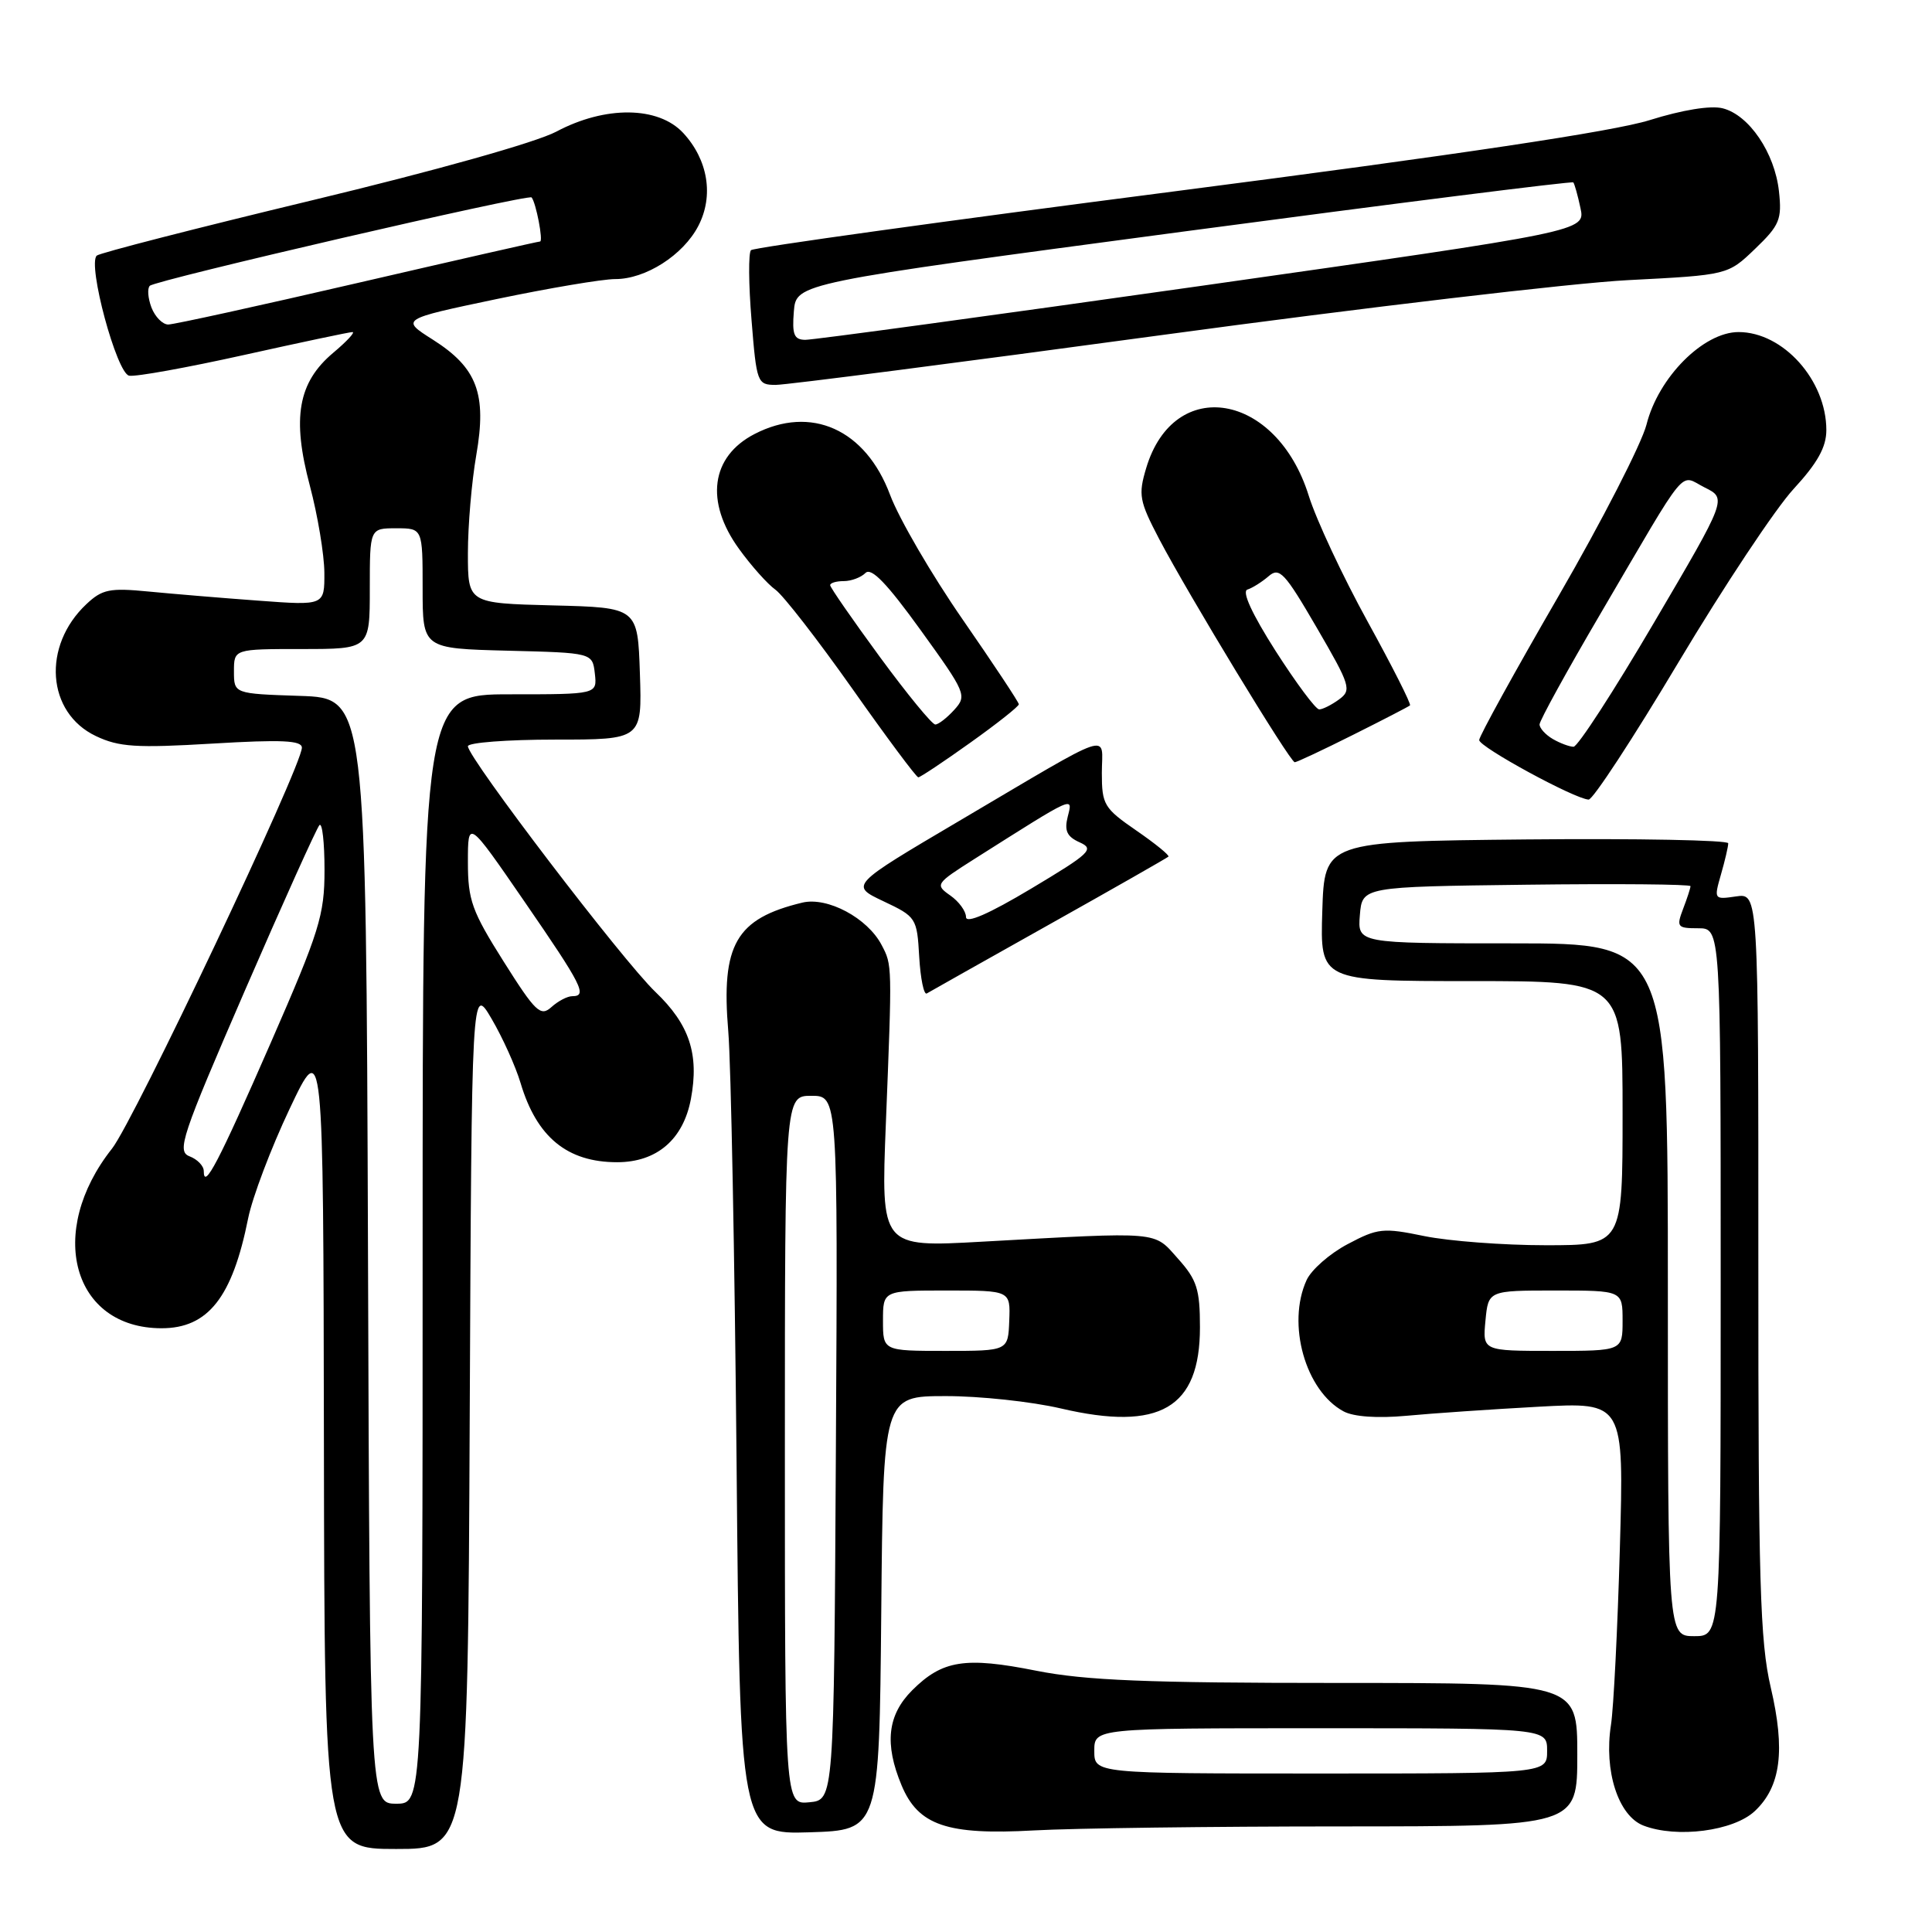 <?xml version="1.0" encoding="UTF-8" standalone="no"?>
<!DOCTYPE svg PUBLIC "-//W3C//DTD SVG 1.1//EN" "http://www.w3.org/Graphics/SVG/1.1/DTD/svg11.dtd" >
<svg xmlns="http://www.w3.org/2000/svg" xmlns:xlink="http://www.w3.org/1999/xlink" version="1.1" viewBox="0 0 256 256">
 <g >
 <path fill="currentColor"
d=" M 62.24 187.75 C 62.50 130.50 62.50 130.50 65.14 135.00 C 66.59 137.47 68.32 141.30 68.98 143.51 C 71.12 150.68 75.16 154.00 81.77 154.00 C 87.03 154.00 90.54 150.99 91.55 145.61 C 92.66 139.68 91.35 135.74 86.85 131.44 C 82.54 127.33 62.00 100.41 62.00 98.88 C 62.00 98.40 67.19 98.00 73.54 98.00 C 85.08 98.00 85.08 98.00 84.79 89.25 C 84.50 80.50 84.50 80.50 73.25 80.22 C 62.00 79.93 62.00 79.93 62.00 73.30 C 62.00 69.65 62.50 63.80 63.11 60.30 C 64.52 52.18 63.23 48.74 57.36 45.01 C 53.08 42.30 53.08 42.30 65.79 39.63 C 72.78 38.17 79.85 36.98 81.50 36.98 C 85.53 37.00 90.54 33.80 92.54 29.92 C 94.60 25.94 93.82 21.18 90.53 17.62 C 87.23 14.06 80.20 13.99 73.72 17.44 C 71.02 18.87 57.68 22.62 41.32 26.55 C 26.02 30.23 13.20 33.52 12.82 33.87 C 11.57 35.04 15.46 49.46 17.11 49.78 C 17.96 49.95 24.80 48.71 32.32 47.04 C 39.84 45.37 46.31 44.00 46.70 44.00 C 47.10 44.00 45.95 45.24 44.15 46.75 C 39.49 50.67 38.66 55.37 41.06 64.37 C 42.10 68.29 42.96 73.47 42.98 75.87 C 43.00 80.24 43.00 80.24 34.25 79.59 C 29.44 79.24 22.88 78.69 19.67 78.38 C 14.55 77.88 13.54 78.08 11.45 80.05 C 5.55 85.59 6.18 94.43 12.70 97.53 C 15.77 98.99 18.05 99.13 28.15 98.53 C 37.33 97.98 40.00 98.11 40.00 99.07 C 40.00 101.54 17.74 148.54 14.84 152.20 C 6.09 163.25 9.61 176.00 21.41 176.00 C 27.57 176.00 30.79 171.91 32.88 161.44 C 33.44 158.66 35.91 152.13 38.37 146.94 C 42.84 137.50 42.84 137.50 42.92 191.25 C 43.00 245.00 43.00 245.00 52.49 245.00 C 61.98 245.00 61.98 245.00 62.24 187.75 Z  M 116.77 213.75 C 117.03 185.00 117.03 185.00 125.27 184.99 C 129.79 184.98 136.69 185.72 140.58 186.63 C 153.68 189.69 159.00 186.59 159.00 175.88 C 159.00 170.83 158.60 169.58 156.09 166.78 C 152.81 163.10 154.03 163.21 130.11 164.53 C 116.73 165.28 116.73 165.28 117.38 148.89 C 118.22 127.72 118.23 127.90 116.82 125.22 C 114.95 121.64 109.65 118.81 106.32 119.60 C 97.51 121.72 95.53 125.15 96.50 136.66 C 96.86 140.97 97.35 166.68 97.60 193.79 C 98.04 243.07 98.04 243.07 107.27 242.79 C 116.50 242.50 116.50 242.50 116.77 213.75 Z  M 177.75 242.01 C 209.00 242.00 209.00 242.00 209.00 232.50 C 209.00 223.00 209.00 223.00 177.25 223.00 C 151.96 223.00 143.83 222.67 137.31 221.38 C 127.88 219.50 124.87 219.98 120.87 223.97 C 117.59 227.25 117.17 231.07 119.46 236.56 C 121.68 241.88 125.50 243.18 137.00 242.54 C 142.22 242.25 160.56 242.01 177.75 242.01 Z  M 232.52 239.98 C 235.97 236.74 236.59 231.94 234.63 223.58 C 233.21 217.49 232.98 209.61 232.99 167.42 C 233.00 118.35 233.00 118.35 230.04 118.78 C 227.11 119.21 227.09 119.18 228.04 115.86 C 228.57 114.02 229.00 112.17 229.00 111.74 C 229.00 111.32 216.96 111.09 202.25 111.23 C 175.50 111.50 175.50 111.50 175.21 120.75 C 174.92 130.00 174.92 130.00 194.96 130.00 C 215.00 130.00 215.00 130.00 215.00 147.50 C 215.00 165.00 215.00 165.00 204.81 165.00 C 199.21 165.00 191.98 164.45 188.74 163.79 C 183.27 162.66 182.57 162.73 178.56 164.86 C 176.19 166.11 173.75 168.26 173.13 169.62 C 170.47 175.44 172.98 184.31 178.04 187.02 C 179.37 187.73 182.52 187.95 186.34 187.60 C 189.73 187.28 197.60 186.74 203.84 186.40 C 215.19 185.78 215.19 185.78 214.64 205.14 C 214.34 215.79 213.81 226.33 213.46 228.57 C 212.51 234.66 214.43 240.61 217.77 241.90 C 222.19 243.60 229.70 242.63 232.52 239.98 Z  M 139.00 122.52 C 147.53 117.74 154.64 113.68 154.82 113.51 C 155.00 113.34 153.08 111.78 150.57 110.05 C 146.29 107.10 146.00 106.62 146.00 102.42 C 146.00 97.11 148.06 96.42 127.06 108.80 C 112.62 117.32 112.62 117.32 117.06 119.42 C 121.40 121.47 121.51 121.63 121.80 126.78 C 121.97 129.68 122.42 131.86 122.80 131.64 C 123.19 131.41 130.47 127.30 139.00 122.52 Z  M 222.41 87.75 C 228.41 77.71 235.27 67.38 237.66 64.79 C 240.83 61.35 242.00 59.25 242.00 56.99 C 242.00 50.39 236.28 44.00 230.37 44.00 C 225.71 44.00 219.74 50.00 218.17 56.26 C 217.53 58.77 212.29 69.00 206.51 78.99 C 200.73 88.97 196.00 97.56 196.00 98.06 C 196.00 98.98 208.64 105.86 210.50 105.95 C 211.06 105.98 216.42 97.79 222.41 87.75 Z  M 128.57 98.41 C 132.11 95.89 135.00 93.60 135.00 93.32 C 135.00 93.05 131.64 87.98 127.54 82.06 C 123.44 76.14 119.12 68.72 117.94 65.57 C 114.69 56.88 107.47 53.64 99.98 57.51 C 94.19 60.50 93.39 66.48 97.93 72.74 C 99.54 74.97 101.71 77.40 102.75 78.14 C 103.79 78.89 108.37 84.79 112.93 91.25 C 117.48 97.71 121.42 103.00 121.68 103.00 C 121.93 103.00 125.03 100.94 128.57 98.41 Z  M 179.27 97.38 C 183.25 95.39 186.65 93.63 186.83 93.47 C 187.02 93.30 184.48 88.29 181.20 82.33 C 177.92 76.37 174.41 68.88 173.41 65.67 C 169.14 52.01 155.57 49.70 151.88 62.01 C 150.81 65.58 150.96 66.38 153.60 71.43 C 157.50 78.85 170.95 101.00 171.56 101.00 C 171.83 101.00 175.30 99.37 179.27 97.38 Z  M 153.92 44.40 C 180.64 40.77 208.45 37.49 215.72 37.12 C 228.95 36.44 228.95 36.44 232.56 32.97 C 235.81 29.85 236.13 29.08 235.72 25.34 C 235.16 20.25 231.76 15.23 228.26 14.35 C 226.67 13.95 222.92 14.56 218.58 15.92 C 213.83 17.41 193.18 20.50 155.82 25.33 C 125.20 29.28 99.86 32.80 99.51 33.15 C 99.16 33.50 99.19 37.66 99.58 42.39 C 100.25 50.75 100.35 51.00 102.80 51.00 C 104.20 51.00 127.20 48.03 153.92 44.40 Z  M 48.76 165.75 C 48.50 92.50 48.50 92.50 39.75 92.21 C 31.00 91.92 31.00 91.92 31.00 88.96 C 31.00 86.00 31.00 86.00 40.00 86.00 C 49.00 86.00 49.00 86.00 49.00 78.00 C 49.00 70.00 49.00 70.00 52.50 70.00 C 56.00 70.00 56.00 70.00 56.00 77.97 C 56.00 85.93 56.00 85.93 67.25 86.22 C 78.50 86.50 78.50 86.50 78.82 89.25 C 79.13 92.00 79.13 92.00 67.57 92.00 C 56.00 92.00 56.00 92.00 56.00 165.50 C 56.00 239.00 56.00 239.00 52.51 239.00 C 49.01 239.00 49.01 239.00 48.76 165.75 Z  M 27.00 155.17 C 27.00 154.49 26.15 153.61 25.12 153.22 C 23.40 152.56 24.03 150.67 32.45 131.25 C 37.52 119.56 41.97 109.70 42.33 109.33 C 42.70 108.97 43.00 111.64 43.00 115.27 C 43.00 121.27 42.34 123.38 35.87 138.19 C 28.94 154.04 27.00 157.76 27.00 155.17 Z  M 66.73 127.40 C 62.53 120.74 62.00 119.28 62.00 114.24 C 62.00 108.57 62.00 108.57 69.50 119.47 C 77.17 130.61 77.87 132.00 75.83 132.00 C 75.18 132.00 73.94 132.65 73.06 133.45 C 71.63 134.74 70.96 134.11 66.73 127.40 Z  M 20.07 40.75 C 19.60 39.51 19.50 38.22 19.85 37.87 C 20.63 37.11 70.04 25.68 70.44 26.16 C 71.03 26.87 72.01 32.00 71.56 32.00 C 71.30 32.00 60.41 34.48 47.36 37.50 C 34.32 40.52 23.04 43.00 22.29 43.00 C 21.55 43.00 20.55 41.99 20.07 40.75 Z  M 104.00 192.16 C 104.00 145.20 104.00 145.20 107.51 145.20 C 111.02 145.20 111.02 145.20 110.76 191.85 C 110.50 238.50 110.50 238.50 107.25 238.81 C 104.00 239.13 104.00 239.13 104.00 192.16 Z  M 117.00 175.00 C 117.00 171.00 117.00 171.00 125.45 171.00 C 133.89 171.00 133.89 171.00 133.73 175.00 C 133.58 179.00 133.58 179.00 125.29 179.00 C 117.00 179.00 117.00 179.00 117.00 175.00 Z  M 145.00 232.00 C 145.00 229.00 145.00 229.00 175.00 229.00 C 205.00 229.00 205.00 229.00 205.00 232.00 C 205.00 235.00 205.00 235.00 175.00 235.00 C 145.00 235.00 145.00 235.00 145.00 232.00 Z  M 221.00 170.90 C 221.00 125.00 221.00 125.00 200.44 125.00 C 179.88 125.00 179.88 125.00 180.19 121.25 C 180.50 117.50 180.50 117.50 202.25 117.23 C 214.21 117.08 224.00 117.17 224.00 117.42 C 224.00 117.67 223.56 119.02 223.02 120.43 C 222.11 122.83 222.24 123.00 225.02 123.00 C 228.00 123.00 228.00 123.00 228.00 169.90 C 228.00 216.80 228.00 216.80 224.50 216.80 C 221.00 216.80 221.00 216.80 221.00 170.90 Z  M 196.83 175.00 C 197.21 171.00 197.21 171.00 206.11 171.00 C 215.00 171.00 215.00 171.00 215.00 175.00 C 215.00 179.00 215.00 179.00 205.72 179.00 C 196.45 179.00 196.45 179.00 196.83 175.00 Z  M 128.00 121.51 C 128.00 120.74 127.06 119.45 125.91 118.65 C 123.87 117.22 123.97 117.08 129.16 113.79 C 142.54 105.32 142.17 105.48 141.48 108.21 C 141.01 110.08 141.37 110.86 143.07 111.62 C 145.06 112.51 144.47 113.06 136.63 117.75 C 131.03 121.10 128.00 122.42 128.00 121.51 Z  M 205.75 97.92 C 204.79 97.36 204.00 96.49 204.00 95.99 C 204.00 95.49 207.64 88.87 212.09 81.29 C 223.94 61.08 222.45 62.88 225.89 64.60 C 228.83 66.06 228.83 66.06 219.16 82.51 C 213.85 91.56 209.05 98.96 208.50 98.95 C 207.95 98.94 206.71 98.48 205.75 97.92 Z  M 116.58 87.04 C 112.96 82.10 110.00 77.83 110.00 77.54 C 110.00 77.24 110.81 77.00 111.80 77.00 C 112.79 77.00 114.08 76.52 114.68 75.92 C 115.45 75.15 117.53 77.31 121.98 83.48 C 128.00 91.82 128.15 92.17 126.45 94.05 C 125.48 95.12 124.35 96.00 123.93 96.00 C 123.50 96.00 120.20 91.97 116.58 87.04 Z  M 169.02 86.25 C 165.90 81.35 164.52 78.36 165.29 78.12 C 165.95 77.91 167.22 77.11 168.10 76.35 C 169.53 75.11 170.23 75.87 174.47 83.16 C 178.95 90.86 179.12 91.44 177.43 92.68 C 176.43 93.41 175.25 94.00 174.80 94.00 C 174.34 94.00 171.75 90.51 169.02 86.25 Z  M 105.19 41.26 C 105.50 37.52 105.50 37.52 156.84 30.68 C 185.07 26.92 208.31 23.99 208.47 24.17 C 208.63 24.35 209.06 25.88 209.42 27.57 C 210.08 30.64 210.08 30.64 159.29 37.86 C 131.36 41.82 107.69 45.05 106.69 45.03 C 105.21 45.01 104.94 44.31 105.19 41.26 Z "/>
</g>
</svg>